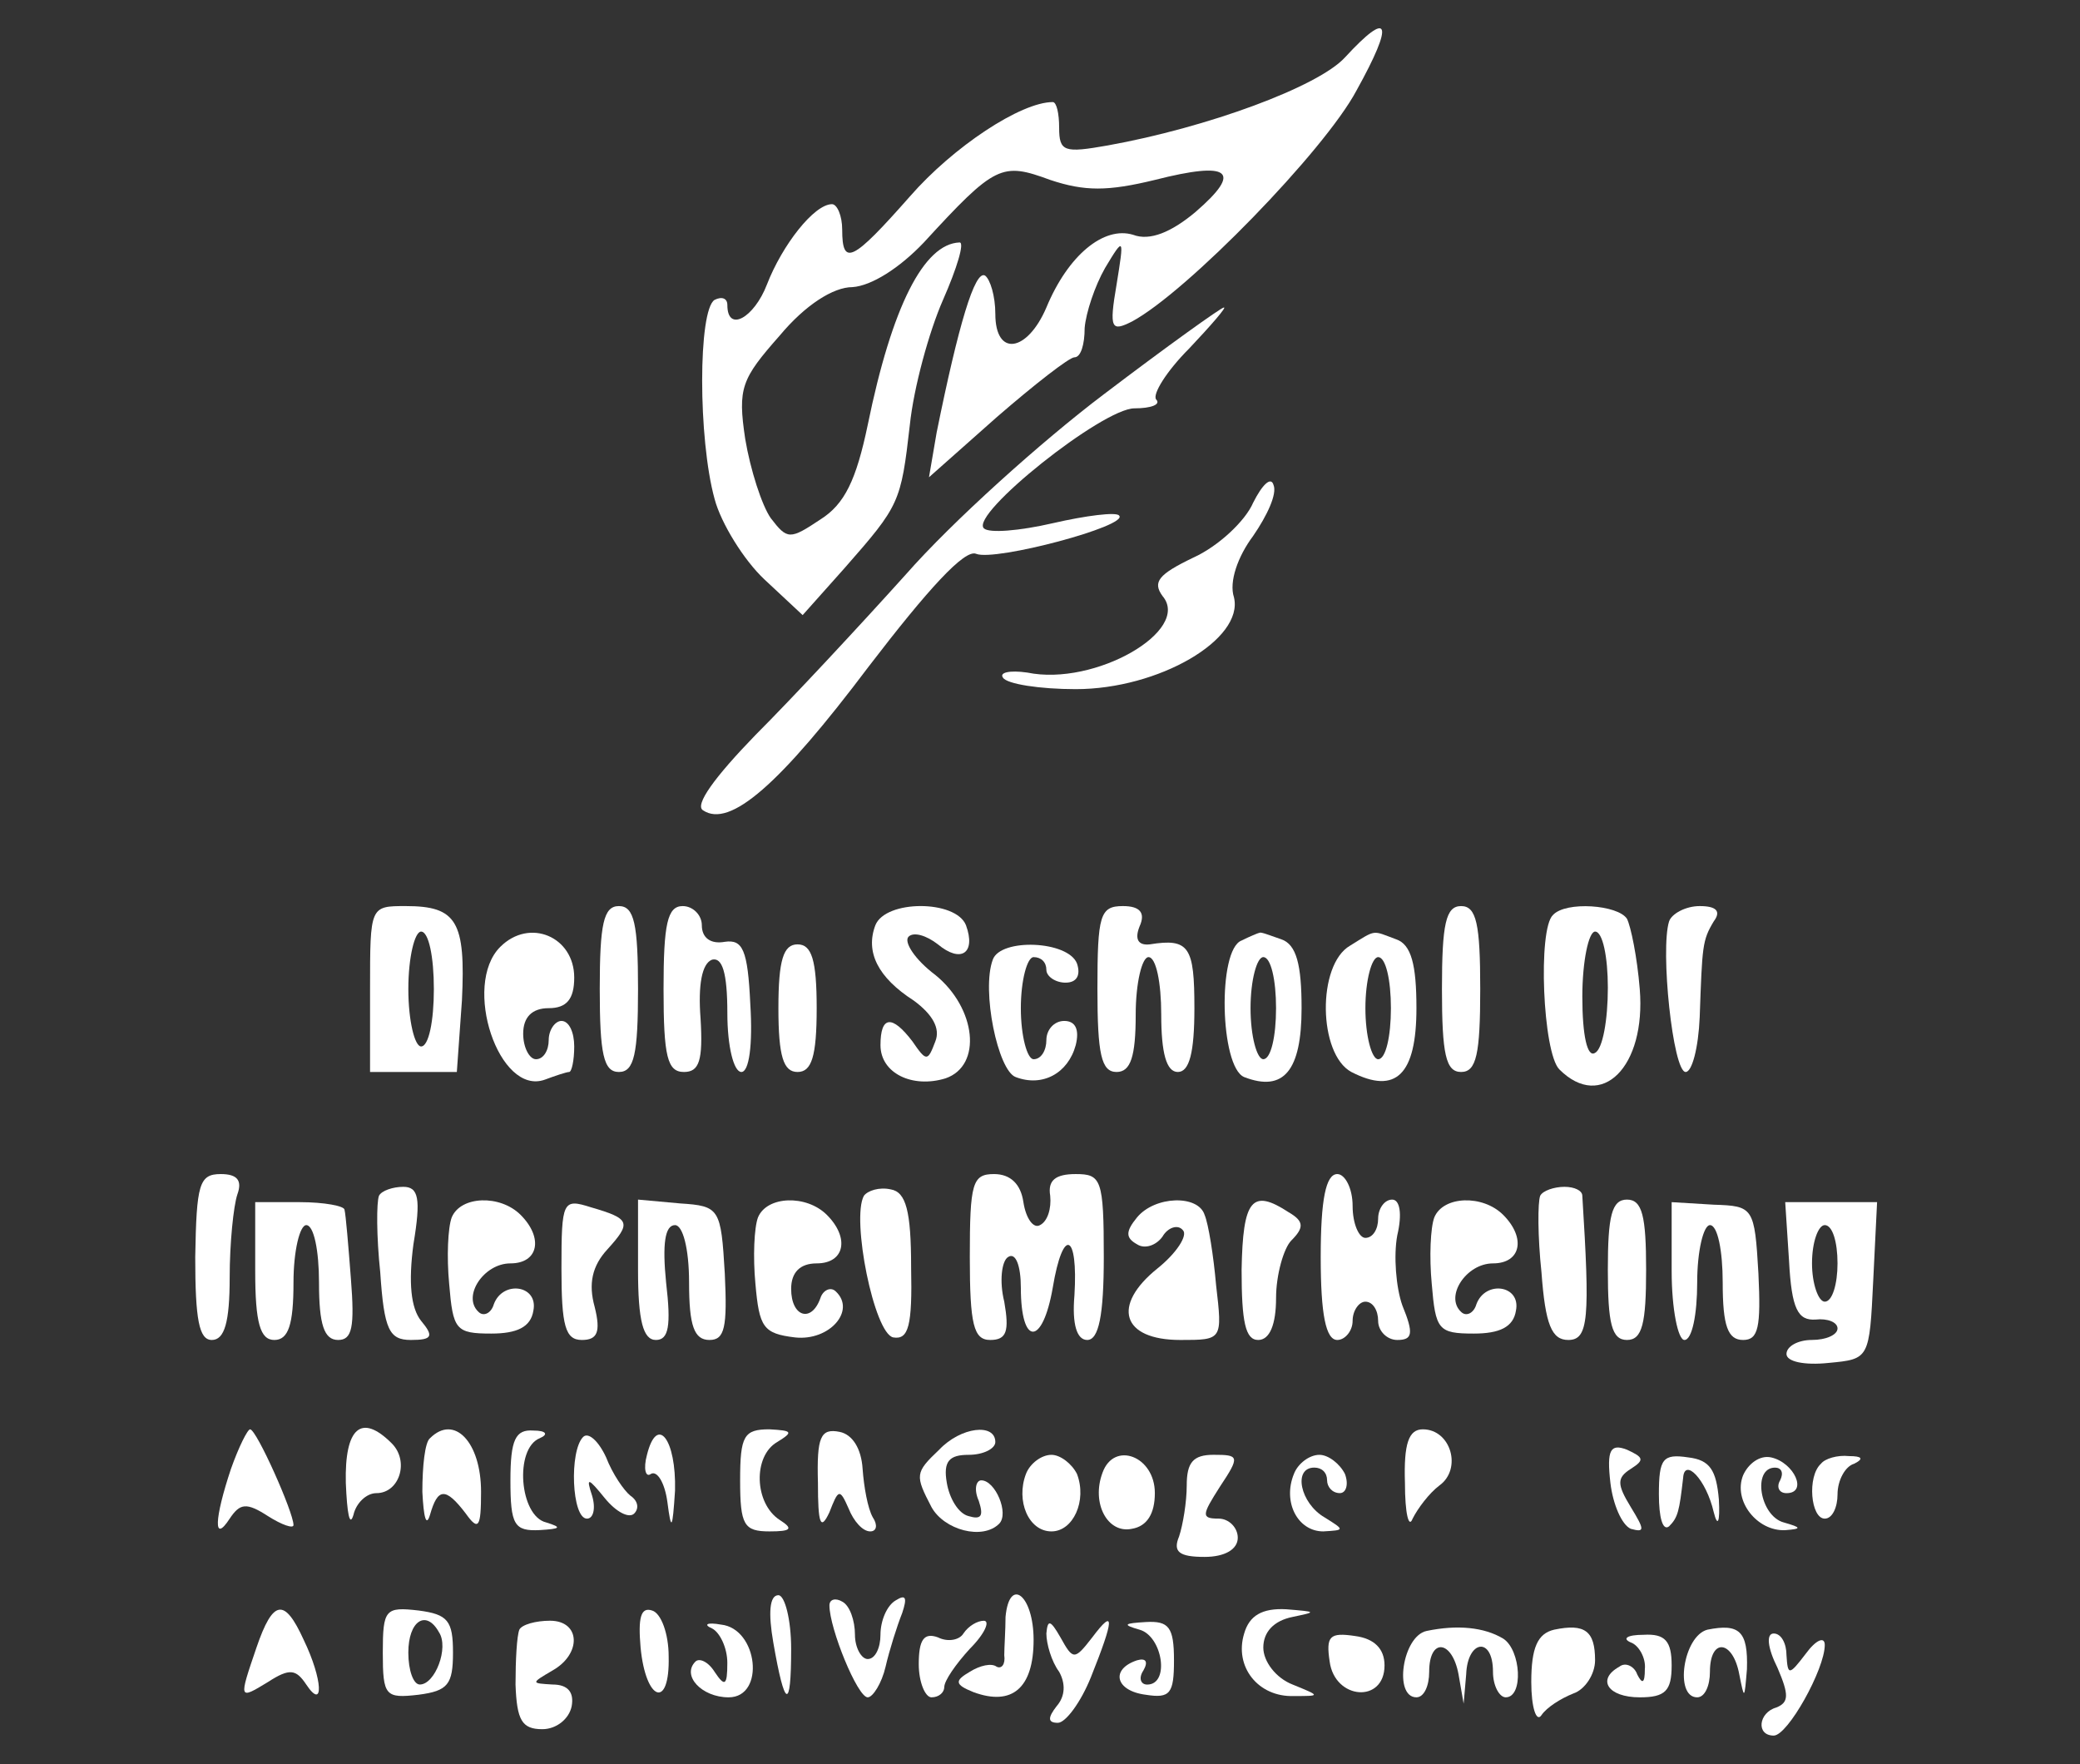 <svg width="158" height="134" viewBox="0 0 158 134" fill="none" xmlns="http://www.w3.org/2000/svg">
<rect x="0" y="0" width="158" height="134" fill="#333333" stroke="none"/>
<path d="M102.167 4.36C100.131 6.59 91.698 9.691 84.137 11.049C80.841 11.63 80.454 11.533 80.454 9.691C80.454 8.625 80.26 7.753 79.969 7.753C77.546 7.753 72.408 11.146 69.113 14.926C64.751 19.869 63.975 20.257 63.975 17.446C63.975 16.38 63.587 15.508 63.2 15.508C61.843 15.508 59.419 18.609 58.256 21.614C57.287 24.134 55.251 25.298 55.251 23.165C55.251 22.68 54.864 22.487 54.282 22.777C53.022 23.553 53.022 33.343 54.282 37.899C54.767 39.741 56.511 42.552 58.062 44.006L60.97 46.72L64.169 43.133C68.337 38.383 68.434 38.19 69.113 32.277C69.403 29.466 70.567 25.201 71.633 22.777C72.699 20.354 73.281 18.415 72.893 18.415C70.179 18.512 67.756 23.262 65.914 32.277C65.041 36.445 64.169 38.287 62.327 39.45C60.001 41.001 59.807 41.001 58.547 39.353C57.868 38.383 56.996 35.669 56.608 33.343C56.027 29.466 56.318 28.787 59.226 25.491C61.164 23.165 63.297 21.808 64.751 21.808C66.205 21.711 68.337 20.354 70.179 18.415C75.607 12.502 76.092 12.309 79.775 13.666C82.392 14.538 84.137 14.538 87.724 13.666C93.443 12.212 94.412 12.987 90.826 16.089C88.984 17.64 87.336 18.319 86.076 17.834C83.846 17.155 81.132 19.385 79.484 23.359C78.031 26.752 75.607 27.139 75.607 23.844C75.607 22.487 75.219 21.227 74.832 20.936C74.056 20.451 72.796 24.716 71.148 32.858L70.567 36.251L75.704 31.695C78.612 29.175 81.229 27.139 81.617 27.139C82.102 27.139 82.392 26.17 82.392 24.91C82.489 23.747 83.168 21.711 83.943 20.354C85.397 17.931 85.397 18.028 84.816 21.614C84.234 25.007 84.428 25.201 85.979 24.425C90.147 22.196 100.616 11.436 103.039 6.88C105.947 1.646 105.559 0.677 102.167 4.36Z" fill="white"/>
<path d="M83.846 29.95C79.096 33.537 72.311 39.643 68.822 43.618C65.332 47.495 60.195 53.02 57.383 55.831C54.282 59.03 52.731 61.162 53.409 61.55C55.445 62.907 59.225 59.611 66.01 50.597C70.469 44.781 73.281 41.679 74.153 42.067C75.607 42.648 85.785 39.934 85.009 39.159C84.815 38.868 82.489 39.159 79.969 39.74C77.449 40.322 75.122 40.516 74.734 40.128C73.668 39.062 83.749 31.016 86.172 31.016C87.433 31.016 88.208 30.726 87.82 30.338C87.53 29.95 88.596 28.205 90.341 26.46C91.989 24.716 93.249 23.262 92.958 23.359C92.764 23.359 88.693 26.267 83.846 29.95Z" fill="white"/>
<path d="M95.187 38.192C94.605 39.549 92.57 41.487 90.631 42.36C88.014 43.62 87.529 44.201 88.305 45.268C90.534 47.885 83.167 52.15 78.03 51.084C76.673 50.89 75.897 51.084 76.188 51.471C76.479 51.956 78.999 52.344 81.713 52.344C88.014 52.344 94.508 48.563 93.733 45.365C93.345 44.201 94.024 42.263 95.187 40.712C96.253 39.161 97.028 37.513 96.738 36.834C96.544 36.156 95.865 36.834 95.187 38.192Z" fill="white"/>
<path d="M28.11 75.121V81.422H31.406H34.702L35.089 75.994C35.38 69.984 34.702 68.821 30.824 68.821C28.11 68.821 28.11 68.821 28.11 75.121ZM32.957 75.121C32.957 77.545 32.569 79.483 31.987 79.483C31.503 79.483 31.018 77.545 31.018 75.121C31.018 72.698 31.503 70.759 31.987 70.759C32.569 70.759 32.957 72.698 32.957 75.121Z" fill="white"/>
<path d="M45.558 75.121C45.558 80.065 45.848 81.422 47.012 81.422C48.175 81.422 48.466 80.065 48.466 75.121C48.466 70.178 48.175 68.821 47.012 68.821C45.848 68.821 45.558 70.178 45.558 75.121Z" fill="white"/>
<path d="M50.404 75.121C50.404 80.259 50.695 81.422 51.955 81.422C53.118 81.422 53.409 80.549 53.215 77.351C53.021 74.831 53.312 73.183 54.087 72.892C54.863 72.698 55.251 73.861 55.251 76.963C55.251 79.483 55.735 81.422 56.317 81.422C56.898 81.422 57.189 79.386 56.995 76.284C56.802 72.116 56.414 71.341 55.057 71.535C53.991 71.729 53.312 71.244 53.312 70.275C53.312 69.499 52.633 68.821 51.858 68.821C50.695 68.821 50.404 70.178 50.404 75.121Z" fill="white"/>
<path d="M66.495 70.273C65.72 72.309 66.689 74.248 69.403 75.993C70.857 77.059 71.439 78.125 71.051 79.094C70.469 80.645 70.372 80.645 69.306 79.094C67.755 77.059 66.883 77.156 66.883 79.385C66.883 81.518 69.306 82.681 71.826 81.905C74.637 80.936 74.153 76.574 71.051 74.054C69.5 72.891 68.628 71.534 69.015 71.146C69.403 70.758 70.372 71.049 71.245 71.728C72.99 73.181 74.153 72.406 73.377 70.273C72.602 68.335 67.27 68.335 66.495 70.273Z" fill="white"/>
<path d="M83.362 75.121C83.362 80.065 83.653 81.422 84.817 81.422C85.883 81.422 86.27 80.259 86.27 77.06C86.27 74.637 86.755 72.698 87.24 72.698C87.821 72.698 88.209 74.637 88.209 77.06C88.209 79.968 88.597 81.422 89.469 81.422C90.342 81.422 90.729 79.968 90.729 76.575C90.729 71.922 90.342 71.244 87.337 71.729C86.464 71.826 86.174 71.341 86.561 70.372C87.046 69.305 86.561 68.821 85.301 68.821C83.556 68.821 83.362 69.499 83.362 75.121Z" fill="white"/>
<path d="M109.533 75.121C109.533 80.065 109.824 81.422 110.987 81.422C112.15 81.422 112.441 80.065 112.441 75.121C112.441 70.178 112.15 68.821 110.987 68.821C109.824 68.821 109.533 70.178 109.533 75.121Z" fill="white"/>
<path d="M117.967 69.498C116.803 70.564 117.191 79.967 118.451 81.227C121.65 84.426 125.043 81.033 124.558 75.12C124.364 72.697 123.88 70.37 123.589 69.789C122.91 68.723 118.936 68.432 117.967 69.498ZM122.135 75.023C122.135 77.447 121.747 79.676 121.165 79.967C120.584 80.355 120.196 78.707 120.196 75.702C120.196 72.988 120.681 70.758 121.165 70.758C121.747 70.758 122.135 72.697 122.135 75.023Z" fill="white"/>
<path d="M126.786 69.984C126.107 72.116 127.077 81.422 128.046 81.422C128.531 81.422 129.015 79.58 129.112 77.254C129.306 71.826 129.306 71.438 130.178 69.984C130.76 69.208 130.372 68.821 129.112 68.821C128.046 68.821 126.98 69.402 126.786 69.984Z" fill="white"/>
<path d="M37.997 71.922C35.089 74.831 37.9 83.264 41.39 82.004C42.166 81.713 43.038 81.422 43.232 81.422C43.426 81.422 43.619 80.549 43.619 79.483C43.619 78.417 43.232 77.545 42.65 77.545C42.166 77.545 41.681 78.223 41.681 78.999C41.681 79.774 41.293 80.453 40.712 80.453C40.227 80.453 39.742 79.58 39.742 78.514C39.742 77.254 40.421 76.575 41.681 76.575C43.038 76.575 43.619 75.897 43.619 74.249C43.619 71.147 40.227 69.693 37.997 71.922Z" fill="white"/>
<path d="M94.314 71.437C92.472 72.115 92.666 81.033 94.508 81.808C97.513 82.972 98.87 81.324 98.87 76.574C98.87 73.278 98.482 71.728 97.319 71.34C96.447 71.049 95.768 70.758 95.671 70.855C95.574 70.855 94.896 71.146 94.314 71.437ZM96.931 76.574C96.931 78.707 96.543 80.451 95.962 80.451C95.477 80.451 94.993 78.707 94.993 76.574C94.993 74.442 95.477 72.697 95.962 72.697C96.543 72.697 96.931 74.442 96.931 76.574Z" fill="white"/>
<path d="M102.554 71.826C100.034 73.28 100.131 80.065 102.651 81.422C106.044 83.167 107.595 81.616 107.595 76.576C107.595 73.28 107.207 71.729 106.044 71.341C104.202 70.663 104.59 70.566 102.554 71.826ZM105.656 76.576C105.656 78.708 105.268 80.453 104.687 80.453C104.202 80.453 103.718 78.708 103.718 76.576C103.718 74.443 104.202 72.698 104.687 72.698C105.268 72.698 105.656 74.443 105.656 76.576Z" fill="white"/>
<path d="M59.129 76.575C59.129 80.259 59.516 81.422 60.583 81.422C61.649 81.422 62.037 80.259 62.037 76.575C62.037 72.892 61.649 71.729 60.583 71.729C59.516 71.729 59.129 72.892 59.129 76.575Z" fill="white"/>
<path d="M75.413 72.892C74.54 75.218 75.8 81.325 77.158 81.81C79.193 82.585 81.132 81.519 81.713 79.386C82.004 78.223 81.713 77.545 80.841 77.545C80.066 77.545 79.484 78.223 79.484 78.999C79.484 79.774 79.096 80.453 78.515 80.453C78.03 80.453 77.545 78.708 77.545 76.576C77.545 74.443 78.03 72.698 78.515 72.698C79.096 72.698 79.484 73.086 79.484 73.668C79.484 74.152 80.162 74.637 80.938 74.637C81.81 74.637 82.101 74.055 81.81 73.183C81.132 71.438 75.994 71.244 75.413 72.892Z" fill="white"/>
<path d="M14.83 95.477C14.83 100.226 15.121 101.777 16.09 101.777C17.059 101.777 17.447 100.42 17.447 97.028C17.447 94.41 17.738 91.599 18.029 90.727C18.416 89.661 18.029 89.176 16.768 89.176C15.121 89.176 14.927 89.952 14.83 95.477Z" fill="white"/>
<path d="M73.668 95.477C73.668 100.614 73.959 101.777 75.219 101.777C76.479 101.777 76.673 101.099 76.285 98.869C75.897 97.318 76.091 95.767 76.576 95.477C77.157 95.089 77.545 96.155 77.545 97.803C77.545 102.262 79.193 102.262 79.969 97.803C80.744 93.15 81.907 93.635 81.616 98.385C81.423 100.614 81.81 101.777 82.586 101.777C83.458 101.777 83.846 99.936 83.846 95.477C83.846 89.564 83.652 89.176 81.713 89.176C80.162 89.176 79.581 89.661 79.775 90.824C79.872 91.793 79.581 92.763 78.999 93.053C78.515 93.344 77.933 92.569 77.739 91.309C77.545 89.952 76.77 89.176 75.51 89.176C73.862 89.176 73.668 89.855 73.668 95.477Z" fill="white"/>
<path d="M100.323 95.477C100.323 99.839 100.711 101.777 101.584 101.777C102.165 101.777 102.747 101.099 102.747 100.323C102.747 99.548 103.231 98.869 103.716 98.869C104.298 98.869 104.685 99.548 104.685 100.323C104.685 101.099 105.364 101.777 106.139 101.777C107.303 101.777 107.4 101.293 106.527 99.16C106.043 97.803 105.849 95.38 106.139 93.829C106.527 92.181 106.333 91.115 105.752 91.115C105.17 91.115 104.685 91.793 104.685 92.569C104.685 93.344 104.298 94.023 103.716 94.023C103.231 94.023 102.747 92.957 102.747 91.599C102.747 90.242 102.165 89.176 101.584 89.176C100.711 89.176 100.323 91.115 100.323 95.477Z" fill="white"/>
<path d="M28.788 90.824C28.594 91.309 28.594 93.926 28.884 96.64C29.175 101.002 29.563 101.777 31.211 101.777C32.859 101.777 32.956 101.487 31.986 100.323C31.211 99.354 31.017 97.415 31.405 94.507C31.986 91.018 31.792 90.145 30.629 90.145C29.854 90.145 28.981 90.436 28.788 90.824Z" fill="white"/>
<path d="M65.624 90.823C64.654 92.568 66.399 101.292 67.853 101.583C69.016 101.777 69.307 100.711 69.21 96.252C69.21 91.987 68.822 90.533 67.659 90.339C66.787 90.145 65.914 90.436 65.624 90.823Z" fill="white"/>
<path d="M116.996 90.824C116.803 91.309 116.803 93.926 117.093 96.64C117.384 100.614 117.869 101.777 119.129 101.777C120.68 101.777 120.777 100.129 120.195 90.824C120.195 90.436 119.614 90.145 118.838 90.145C118.063 90.145 117.19 90.436 116.996 90.824Z" fill="white"/>
<path d="M19.386 96.543C19.386 100.517 19.773 101.777 20.84 101.777C21.906 101.777 22.294 100.614 22.294 97.415C22.294 94.992 22.778 93.053 23.263 93.053C23.844 93.053 24.232 94.992 24.232 97.415C24.232 100.614 24.62 101.777 25.686 101.777C26.752 101.777 26.946 100.808 26.655 97.125C26.462 94.604 26.268 92.278 26.171 91.89C26.171 91.599 24.62 91.309 22.778 91.309H19.386V96.543Z" fill="white"/>
<path d="M34.313 92.47C34.022 93.246 33.925 95.475 34.119 97.511C34.41 101 34.604 101.291 37.318 101.291C39.256 101.291 40.323 100.806 40.517 99.546C40.904 97.608 38.19 97.22 37.512 99.062C37.318 99.74 36.736 100.031 36.348 99.643C35.088 98.48 36.736 95.96 38.772 95.96C40.904 95.96 41.292 94.021 39.547 92.276C37.996 90.725 34.991 90.822 34.313 92.47Z" fill="white"/>
<path d="M42.649 96.349C42.649 100.711 42.94 101.777 44.2 101.777C45.364 101.777 45.654 101.196 45.17 99.257C44.685 97.512 44.976 96.155 46.139 94.895C47.981 92.86 47.884 92.569 44.879 91.696C42.746 91.018 42.649 91.212 42.649 96.349Z" fill="white"/>
<path d="M48.466 96.446C48.466 100.323 48.854 101.777 49.823 101.777C50.792 101.777 50.986 100.711 50.598 97.415C50.307 94.507 50.501 93.053 51.277 93.053C51.858 93.053 52.343 94.798 52.343 97.415C52.343 100.711 52.731 101.777 53.894 101.777C55.057 101.777 55.251 100.808 55.057 96.737C54.766 91.793 54.669 91.599 51.665 91.406L48.466 91.115V96.446Z" fill="white"/>
<path d="M57.577 92.471C57.286 93.246 57.189 95.476 57.383 97.511C57.674 100.807 57.964 101.292 60.388 101.583C63.005 101.873 65.04 99.547 63.49 98.093C63.102 97.705 62.52 97.996 62.326 98.578C61.648 100.516 60.097 100.032 60.097 97.899C60.097 96.639 60.776 95.96 62.036 95.96C64.168 95.96 64.556 94.022 62.811 92.277C61.26 90.726 58.255 90.823 57.577 92.471Z" fill="white"/>
<path d="M86.367 92.472C85.494 93.538 85.494 94.023 86.367 94.507C86.948 94.895 87.82 94.604 88.305 93.926C88.693 93.247 89.468 92.957 89.856 93.441C90.244 93.829 89.371 95.186 87.917 96.349C84.428 99.16 85.203 101.777 89.662 101.777C92.861 101.777 92.861 101.777 92.376 97.609C92.182 95.38 91.795 92.957 91.504 92.278C91.019 90.727 87.724 90.824 86.367 92.472Z" fill="white"/>
<path d="M94.314 96.446C94.314 100.42 94.605 101.777 95.575 101.777C96.447 101.777 96.932 100.614 96.932 98.579C96.932 96.834 97.513 94.798 98.095 94.217C99.064 93.247 99.064 92.763 97.901 92.084C95.09 90.242 94.411 91.115 94.314 96.446Z" fill="white"/>
<path d="M108.951 92.47C108.66 93.246 108.563 95.475 108.757 97.511C109.048 101 109.242 101.291 111.956 101.291C113.894 101.291 114.961 100.806 115.154 99.546C115.542 97.608 112.828 97.22 112.15 99.062C111.956 99.74 111.374 100.031 110.986 99.643C109.726 98.48 111.374 95.96 113.41 95.96C115.542 95.96 115.93 94.021 114.185 92.276C112.634 90.725 109.629 90.822 108.951 92.47Z" fill="white"/>
<path d="M122.134 96.446C122.134 100.517 122.425 101.777 123.588 101.777C124.751 101.777 125.042 100.517 125.042 96.446C125.042 92.375 124.751 91.115 123.588 91.115C122.425 91.115 122.134 92.375 122.134 96.446Z" fill="white"/>
<path d="M126.982 96.543C126.982 99.451 127.467 101.777 127.951 101.777C128.533 101.777 128.921 99.839 128.921 97.415C128.921 94.992 129.405 93.053 129.89 93.053C130.472 93.053 130.859 94.992 130.859 97.415C130.859 100.711 131.247 101.777 132.41 101.777C133.573 101.777 133.767 100.808 133.573 96.737C133.283 91.696 133.186 91.599 130.181 91.502L126.982 91.309V96.543Z" fill="white"/>
<path d="M135.898 95.766C136.092 99.449 136.576 100.321 137.933 100.225C138.806 100.128 139.581 100.418 139.581 100.903C139.581 101.388 138.709 101.775 137.643 101.775C136.576 101.775 135.704 102.26 135.704 102.842C135.704 103.423 137.061 103.714 138.903 103.52C142.004 103.229 142.004 103.229 142.295 97.22L142.586 91.307H139.097H135.607L135.898 95.766ZM139.581 95.96C139.581 97.51 139.193 98.868 138.612 98.868C138.127 98.868 137.643 97.51 137.643 95.96C137.643 94.312 138.127 93.052 138.612 93.052C139.193 93.052 139.581 94.312 139.581 95.96Z" fill="white"/>
<path d="M17.544 111.569C16.284 115.349 16.187 117.288 17.447 115.349C18.223 114.186 18.707 114.089 20.355 115.155C21.422 115.834 22.294 116.124 22.294 115.834C22.294 114.864 19.483 108.564 18.998 108.564C18.804 108.564 18.126 109.921 17.544 111.569Z" fill="white"/>
<path d="M26.269 112.635C26.366 114.962 26.559 116.028 26.85 115.059C27.044 114.186 27.82 113.411 28.595 113.411C30.34 113.411 31.115 110.987 29.758 109.63C27.432 107.304 26.172 108.467 26.269 112.635Z" fill="white"/>
<path d="M32.665 109.239C32.277 109.53 32.083 111.372 32.083 113.311C32.18 115.249 32.374 116.025 32.665 115.055C33.246 113.02 33.828 112.923 35.379 114.958C36.348 116.315 36.542 116.025 36.542 113.311C36.542 109.53 34.506 107.398 32.665 109.239Z" fill="white"/>
<path d="M38.773 112.437C38.773 115.83 39.064 116.314 41.002 116.217C42.553 116.121 42.747 116.024 41.487 115.636C39.452 115.151 39.064 110.014 41.002 109.238C41.681 108.948 41.487 108.657 40.518 108.657C39.161 108.56 38.773 109.335 38.773 112.437Z" fill="white"/>
<path d="M44.297 109.143C43.231 110.209 43.425 115.347 44.588 115.347C45.073 115.347 45.267 114.571 44.976 113.602C44.491 112.148 44.685 112.245 45.945 113.796C46.817 114.862 47.787 115.347 48.175 114.959C48.562 114.571 48.465 113.99 47.884 113.602C47.399 113.214 46.527 111.954 46.042 110.694C45.46 109.434 44.685 108.755 44.297 109.143Z" fill="white"/>
<path d="M49.145 110.501C48.854 111.567 49.048 112.246 49.435 111.955C49.92 111.664 50.502 112.633 50.696 114.087C50.986 116.317 51.083 116.22 51.277 113.215C51.374 109.338 49.92 107.399 49.145 110.501Z" fill="white"/>
<path d="M56.221 112.44C56.221 115.833 56.511 116.317 58.45 116.317C60.098 116.317 60.292 116.124 59.225 115.445C57.287 114.185 57.19 110.598 59.032 109.532C60.292 108.757 60.195 108.66 58.45 108.563C56.511 108.563 56.221 109.047 56.221 112.44Z" fill="white"/>
<path d="M62.132 112.634C62.132 115.736 62.326 116.317 63.005 114.863C63.683 113.119 63.78 113.022 64.459 114.573C64.846 115.542 65.525 116.317 66.106 116.317C66.591 116.317 66.688 115.833 66.3 115.251C65.912 114.573 65.622 112.925 65.525 111.568C65.428 110.017 64.749 108.951 63.78 108.757C62.326 108.466 62.035 109.144 62.132 112.634Z" fill="white"/>
<path d="M71.341 110.113C69.499 111.858 69.499 112.052 70.759 114.475C71.728 116.22 74.636 116.995 75.897 115.735C76.672 114.96 75.606 112.439 74.54 112.439C74.152 112.439 73.958 113.118 74.346 113.99C74.733 115.154 74.54 115.444 73.57 115.154C72.795 114.96 72.116 113.797 71.922 112.633C71.632 110.985 72.116 110.501 73.57 110.501C74.733 110.501 75.606 110.016 75.606 109.531C75.606 108.077 72.989 108.368 71.341 110.113Z" fill="white"/>
<path d="M106.722 112.636C106.722 114.962 107.013 116.125 107.304 115.35C107.692 114.574 108.564 113.411 109.34 112.829C111.084 111.569 110.212 108.564 108.079 108.564C107.013 108.564 106.625 109.631 106.722 112.636Z" fill="white"/>
<path d="M122.329 112.632C122.523 114.28 123.201 115.831 123.88 116.122C124.946 116.412 124.946 116.218 123.88 114.474C122.814 112.729 122.814 112.244 123.88 111.566C124.946 110.887 124.849 110.693 123.589 110.112C122.329 109.627 122.038 110.112 122.329 112.632Z" fill="white"/>
<path d="M77.932 111.955C77.157 113.991 78.126 116.317 79.871 116.317C81.519 116.317 82.585 113.991 81.81 111.955C81.422 111.18 80.549 110.501 79.871 110.501C79.096 110.501 78.223 111.18 77.932 111.955Z" fill="white"/>
<path d="M83.75 111.855C82.877 114.182 84.138 116.508 85.979 116.12C87.142 115.927 87.724 114.957 87.724 113.406C87.724 110.595 84.622 109.432 83.75 111.855Z" fill="white"/>
<path d="M90.146 112.826C90.146 114.086 89.855 115.831 89.564 116.703C89.079 117.866 89.564 118.254 91.503 118.254C93.054 118.254 94.023 117.672 94.023 116.8C94.023 116.024 93.345 115.346 92.569 115.346C91.212 115.346 91.309 115.055 92.666 112.923C94.217 110.596 94.12 110.499 92.181 110.499C90.63 110.499 90.146 111.081 90.146 112.826Z" fill="white"/>
<path d="M98.287 111.955C97.415 114.088 98.578 116.317 100.517 116.317C102.165 116.22 102.165 116.22 100.614 115.251C98.772 114.185 98.191 111.471 99.838 111.471C100.42 111.471 100.808 111.858 100.808 112.44C100.808 112.925 101.195 113.409 101.777 113.409C102.262 113.409 102.456 112.731 102.165 111.955C101.777 111.18 100.905 110.501 100.226 110.501C99.451 110.501 98.578 111.18 98.287 111.955Z" fill="white"/>
<path d="M126.012 113.507C126.012 115.252 126.303 116.318 126.788 115.93C127.466 115.252 127.563 114.767 127.854 112.247C127.951 110.696 129.599 112.344 130.18 114.864C130.471 116.027 130.665 115.639 130.568 113.895C130.374 111.665 129.89 110.89 128.242 110.696C126.303 110.405 126.012 110.793 126.012 113.507Z" fill="white"/>
<path d="M132.409 112.055C131.634 113.993 133.476 116.32 135.608 116.223C136.868 116.126 136.868 116.029 135.511 115.641C133.669 115.156 133.088 111.473 134.833 111.473C135.317 111.473 135.511 111.861 135.22 112.442C134.93 112.927 135.123 113.412 135.705 113.412C137.353 113.412 136.287 111.085 134.542 110.698C133.669 110.504 132.797 111.182 132.409 112.055Z" fill="white"/>
<path d="M138.322 111.179C137.256 112.148 137.547 115.347 138.613 115.347C139.194 115.347 139.582 114.474 139.582 113.505C139.582 112.439 140.164 111.372 140.842 111.179C141.618 110.791 141.424 110.597 140.455 110.597C139.582 110.5 138.613 110.791 138.322 111.179Z" fill="white"/>
<path d="M58.74 124.75C59.612 129.79 60.097 129.984 60.097 125.235C60.097 123.005 59.612 121.163 59.128 121.163C58.449 121.163 58.352 122.52 58.74 124.75Z" fill="white"/>
<path d="M63.005 121.941C63.005 123.686 65.138 128.92 65.913 128.92C66.301 128.92 66.979 127.854 67.27 126.594C67.561 125.333 68.143 123.492 68.53 122.522C68.918 121.359 68.821 121.068 68.046 121.553C67.367 121.941 66.882 123.104 66.882 124.17C66.882 125.14 66.495 126.012 65.913 126.012C65.428 126.012 64.944 125.14 64.944 124.17C64.944 123.104 64.556 121.941 63.974 121.65C63.49 121.359 63.005 121.456 63.005 121.941Z" fill="white"/>
<path d="M76.382 122.812C76.382 123.781 76.285 125.138 76.285 125.72C76.382 126.398 76.091 126.786 75.703 126.592C75.316 126.301 74.443 126.495 73.668 126.98C72.504 127.658 72.504 127.949 73.959 128.531C76.867 129.597 78.514 128.24 78.514 124.557C78.514 121.164 76.673 119.71 76.382 122.812Z" fill="white"/>
<path d="M19.483 125.138C18.126 129.113 18.126 129.113 20.356 127.756C22.003 126.689 22.488 126.786 23.264 127.949C24.621 129.985 24.524 127.562 23.07 124.557C21.616 121.358 20.743 121.455 19.483 125.138Z" fill="white"/>
<path d="M29.078 125.524C29.078 128.82 29.272 129.014 31.793 128.723C34.022 128.432 34.41 127.947 34.41 125.524C34.41 123.101 34.022 122.616 31.793 122.325C29.272 122.035 29.078 122.228 29.078 125.524ZM33.343 123.973C34.119 125.136 33.053 127.947 31.889 127.947C31.405 127.947 31.017 126.881 31.017 125.524C31.017 123.101 32.374 122.228 33.343 123.973Z" fill="white"/>
<path d="M48.66 125.137C49.048 129.208 50.89 129.887 50.793 125.816C50.793 124.071 50.211 122.52 49.533 122.326C48.66 122.035 48.466 122.908 48.66 125.137Z" fill="white"/>
<path d="M94.509 124.073C93.734 126.593 95.575 128.919 98.289 128.822C100.325 128.822 100.325 128.822 98.192 127.95C96.932 127.465 95.963 126.205 95.963 125.139C95.963 123.976 96.739 123.103 98.192 122.812C100.034 122.425 100.034 122.425 97.708 122.231C95.866 122.134 94.897 122.716 94.509 124.073Z" fill="white"/>
<path d="M39.451 123.779C39.257 124.264 39.16 126.105 39.16 127.947C39.257 130.661 39.645 131.34 41.196 131.34C42.262 131.34 43.231 130.564 43.425 129.595C43.619 128.529 43.134 127.947 41.971 127.947C40.323 127.85 40.323 127.85 41.971 126.881C44.2 125.621 44.103 123.101 41.777 123.101C40.711 123.101 39.645 123.391 39.451 123.779Z" fill="white"/>
<path d="M54.086 123.686C54.668 123.976 55.249 125.14 55.249 126.303C55.249 128.048 55.056 128.144 54.28 126.981C53.795 126.206 53.117 125.915 52.826 126.206C51.76 127.272 53.311 128.92 55.346 128.92C58.157 128.92 57.576 123.686 54.765 123.395C53.698 123.201 53.408 123.395 54.086 123.686Z" fill="white"/>
<path d="M73.182 124.073C72.892 124.558 72.019 124.752 71.244 124.364C70.177 123.976 69.79 124.558 69.79 126.4C69.79 127.757 70.275 128.92 70.759 128.92C71.341 128.92 71.728 128.532 71.728 128.144C71.728 127.66 72.601 126.4 73.667 125.236C74.83 124.073 75.218 123.104 74.733 123.104C74.249 123.104 73.57 123.492 73.182 124.073Z" fill="white"/>
<path d="M79.484 124.071C79.484 124.847 79.872 126.204 80.454 126.979C80.938 127.852 80.938 128.821 80.26 129.596C79.581 130.469 79.581 130.856 80.357 130.856C80.938 130.856 82.102 129.306 82.877 127.367C84.622 123.005 84.719 122.036 82.974 124.362C81.617 126.107 81.52 126.107 80.551 124.362C79.775 123.005 79.581 123.005 79.484 124.071Z" fill="white"/>
<path d="M86.561 123.782C88.305 124.267 88.887 127.951 87.142 127.951C86.657 127.951 86.464 127.466 86.851 126.884C87.239 126.206 87.045 125.915 86.367 126.109C84.331 126.787 84.719 128.435 87.045 128.726C88.887 129.017 89.178 128.629 89.178 126.109C89.178 123.589 88.79 123.104 87.045 123.201C85.397 123.298 85.204 123.395 86.561 123.782Z" fill="white"/>
<path d="M108.369 123.878C106.527 124.266 105.849 128.919 107.593 128.919C108.175 128.919 108.563 128.046 108.563 126.98C108.563 124.363 110.308 124.557 110.792 127.174L111.18 129.403L111.374 127.174C111.471 124.557 113.409 124.266 113.409 126.98C113.409 128.046 113.894 128.919 114.379 128.919C115.736 128.919 115.542 125.332 114.185 124.46C112.731 123.587 110.695 123.394 108.369 123.878Z" fill="white"/>
<path d="M118.062 123.78C116.802 124.071 116.318 125.137 116.318 127.754C116.318 129.693 116.705 130.856 117.093 130.275C117.481 129.693 118.547 129.014 119.516 128.627C120.389 128.336 121.164 127.173 121.164 126.106C121.164 123.877 120.389 123.295 118.062 123.78Z" fill="white"/>
<path d="M129.695 123.782C127.853 124.267 127.174 128.92 128.919 128.92C129.501 128.92 129.889 128.048 129.889 126.981C129.889 124.364 131.633 124.558 132.118 127.175C132.506 129.114 132.506 129.114 132.7 126.787C132.796 123.879 132.118 123.298 129.695 123.782Z" fill="white"/>
<path d="M101.003 126.202C101.39 129.11 105.171 129.401 105.171 126.493C105.171 125.233 104.395 124.458 102.941 124.264C101.003 123.973 100.712 124.264 101.003 126.202Z" fill="white"/>
<path d="M123.879 124.752C124.46 124.946 125.042 125.915 124.945 126.787C124.945 127.854 124.751 127.951 124.363 127.175C124.17 126.594 123.491 126.206 123.006 126.594C121.262 127.563 122.134 128.92 124.557 128.92C126.496 128.92 126.981 128.435 126.981 126.497C126.981 124.655 126.496 124.073 124.848 124.17C123.588 124.17 123.2 124.461 123.879 124.752Z" fill="white"/>
<path d="M135.026 126.689C135.898 128.724 135.898 129.306 134.929 129.694C133.572 130.081 133.378 131.826 134.735 131.826C135.801 131.826 138.612 126.786 138.612 124.944C138.612 124.265 137.934 124.556 137.158 125.622C135.898 127.27 135.801 127.27 135.704 125.719C135.704 124.847 135.317 124.072 134.735 124.072C134.154 124.072 134.25 125.138 135.026 126.689Z" fill="white"/>
</svg>
